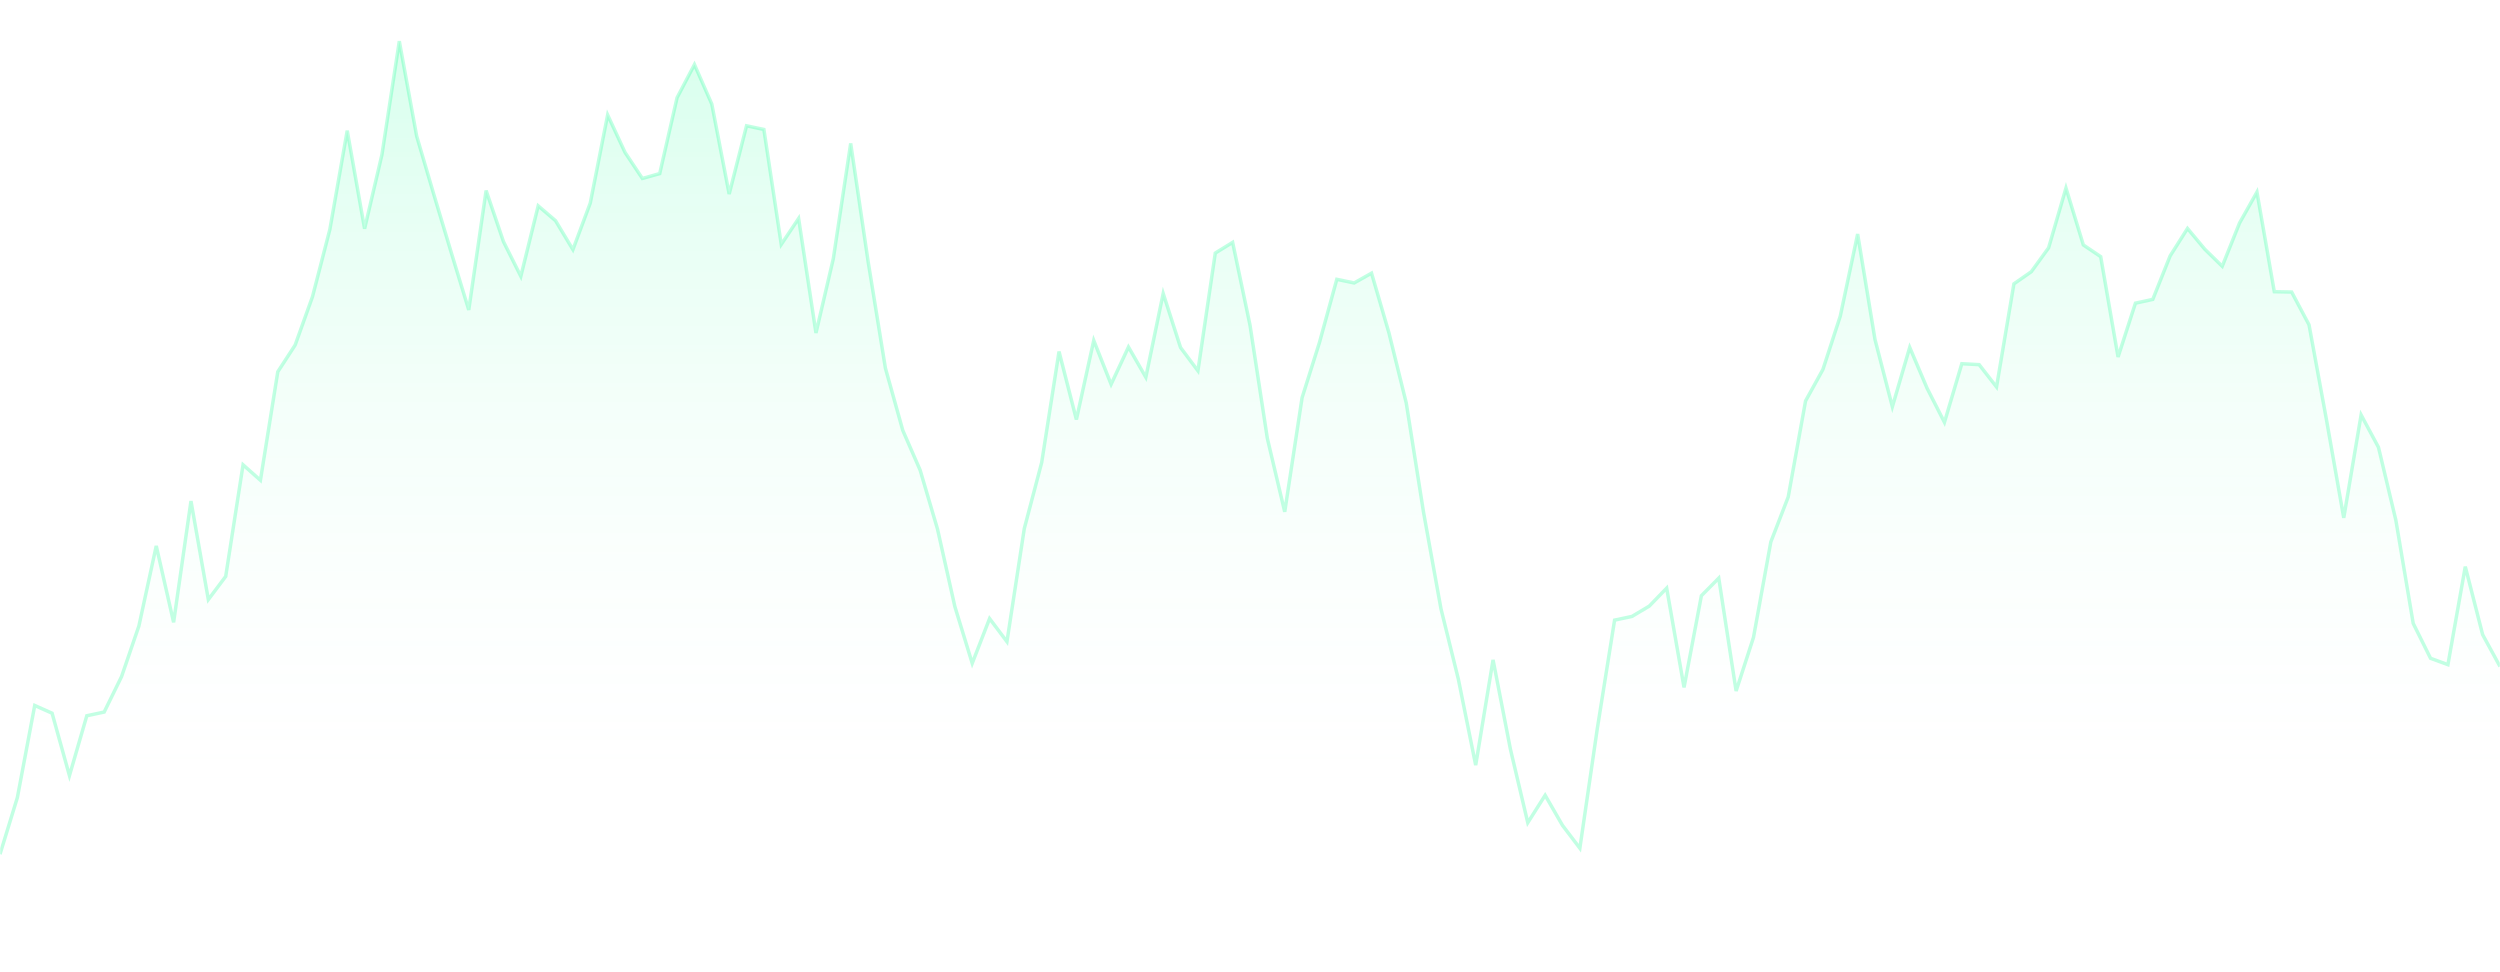 <svg xmlns="http://www.w3.org/2000/svg" version="1.1" xmlns:xlink="http://www.w3.org/1999/xlink" xmlns:svgjs="http://svgjs.com/svgjs" width="1440" height="560" preserveAspectRatio="none" viewBox="0 0 1440 560"><g mask="url(&quot;#SvgjsMask1010&quot;)" fill="none"><path d="M0 492.01L10 459.4L20 406.36L30 410.81L40 446.75L50 412.28L60 410.14L70 389.76L80 360.58L90 314.45L100 358.46L110 288.62L120 345.36L130 332.01L140 267.72L150 276.62L160 214.15L170 198.75L180 170.86L190 132.15L200 75.23L210 131.75L220 89.06L230 23.71L240 78.39L250 112.41L260 145.73L270 178.52L280 109.75L290 139.19L300 159.15L310 118.57L320 127.13L330 143.77L340 116.94L350 66.19L360 87.75L370 102.78L380 99.98L390 56.24L400 37.17L410 59.94L420 111.77L430 72.47L440 74.56L450 140.79L460 125.84L470 191.8L480 148.92L490 82.6L500 150.41L510 212.07L520 247.88L530 270.8L540 304.75L550 349.39L560 382.06L570 356.3L580 369.6L590 304.42L600 266.45L610 202.48L620 241.64L630 196.09L640 221.34L650 199.88L660 217.3L670 169.03L680 200.18L690 213.57L700 145.76L710 139.6L720 187.26L730 252.54L740 294.8L750 229.06L760 197.3L770 160.89L780 162.98L790 157.34L800 191.62L810 232.12L820 295.31L830 350.66L840 391.17L850 440.72L860 380.09L870 431.56L880 473.87L890 458.08L900 475.43L910 488.58L920 419.97L930 357.19L940 355.07L950 349.1L960 338.76L970 395.94L980 343.13L990 333.01L1000 398.02L1010 367.17L1020 312.14L1030 286.27L1040 230.94L1050 212.8L1060 182.09L1070 134.8L1080 195.55L1090 234.26L1100 200.1L1110 223.62L1120 243.25L1130 209.5L1140 210.04L1150 222.88L1160 163.49L1170 156.53L1180 142.74L1190 108.3L1200 141.08L1210 147.82L1220 205.62L1230 174.63L1240 172.45L1250 147.39L1260 131.59L1270 143.58L1280 153.37L1290 128.4L1300 110.63L1310 168.02L1320 168.22L1330 187.08L1340 241.52L1350 298.27L1360 238.98L1370 257.65L1380 299.57L1390 359.05L1400 379.18L1410 382.84L1420 326.38L1430 365.56L1440 383.9" stroke="rgba(0, 255, 138, 0.24)" stroke-width="2"></path><path d="M0 492.01L10 459.4L20 406.36L30 410.81L40 446.75L50 412.28L60 410.14L70 389.76L80 360.58L90 314.45L100 358.46L110 288.62L120 345.36L130 332.01L140 267.72L150 276.62L160 214.15L170 198.75L180 170.86L190 132.15L200 75.23L210 131.75L220 89.06L230 23.71L240 78.39L250 112.41L260 145.73L270 178.52L280 109.75L290 139.19L300 159.15L310 118.57L320 127.13L330 143.77L340 116.94L350 66.19L360 87.75L370 102.78L380 99.98L390 56.24L400 37.17L410 59.94L420 111.77L430 72.47L440 74.56L450 140.79L460 125.84L470 191.8L480 148.92L490 82.6L500 150.41L510 212.07L520 247.88L530 270.8L540 304.75L550 349.39L560 382.06L570 356.3L580 369.6L590 304.42L600 266.45L610 202.48L620 241.64L630 196.09L640 221.34L650 199.88L660 217.3L670 169.03L680 200.18L690 213.57L700 145.76L710 139.6L720 187.26L730 252.54L740 294.8L750 229.06L760 197.3L770 160.89L780 162.98L790 157.34L800 191.62L810 232.12L820 295.31L830 350.66L840 391.17L850 440.72L860 380.09L870 431.56L880 473.87L890 458.08L900 475.43L910 488.58L920 419.97L930 357.19L940 355.07L950 349.1L960 338.76L970 395.94L980 343.13L990 333.01L1000 398.02L1010 367.17L1020 312.14L1030 286.27L1040 230.94L1050 212.8L1060 182.09L1070 134.8L1080 195.55L1090 234.26L1100 200.1L1110 223.62L1120 243.25L1130 209.5L1140 210.04L1150 222.88L1160 163.49L1170 156.53L1180 142.74L1190 108.3L1200 141.08L1210 147.82L1220 205.62L1230 174.63L1240 172.45L1250 147.39L1260 131.59L1270 143.58L1280 153.37L1290 128.4L1300 110.63L1310 168.02L1320 168.22L1330 187.08L1340 241.52L1350 298.27L1360 238.98L1370 257.65L1380 299.57L1390 359.05L1400 379.18L1410 382.84L1420 326.38L1430 365.56L1440 383.9L1440 560L0 560z" fill="url(#SvgjsLinearGradient1011)"></path></g><defs><mask id="SvgjsMask1010"><rect width="1440" height="560" fill="#ffffff"></rect></mask><linearGradient x1="50%" y1="0%" x2="50%" y2="100%" id="SvgjsLinearGradient1011"><stop stop-opacity="0.65" stop-color="rgba(0, 255, 138, 0.24)" offset="0"></stop><stop stop-opacity="0" stop-color="rgba(224, 255, 241, 0.24)" offset="0.8"></stop></linearGradient></defs></svg>